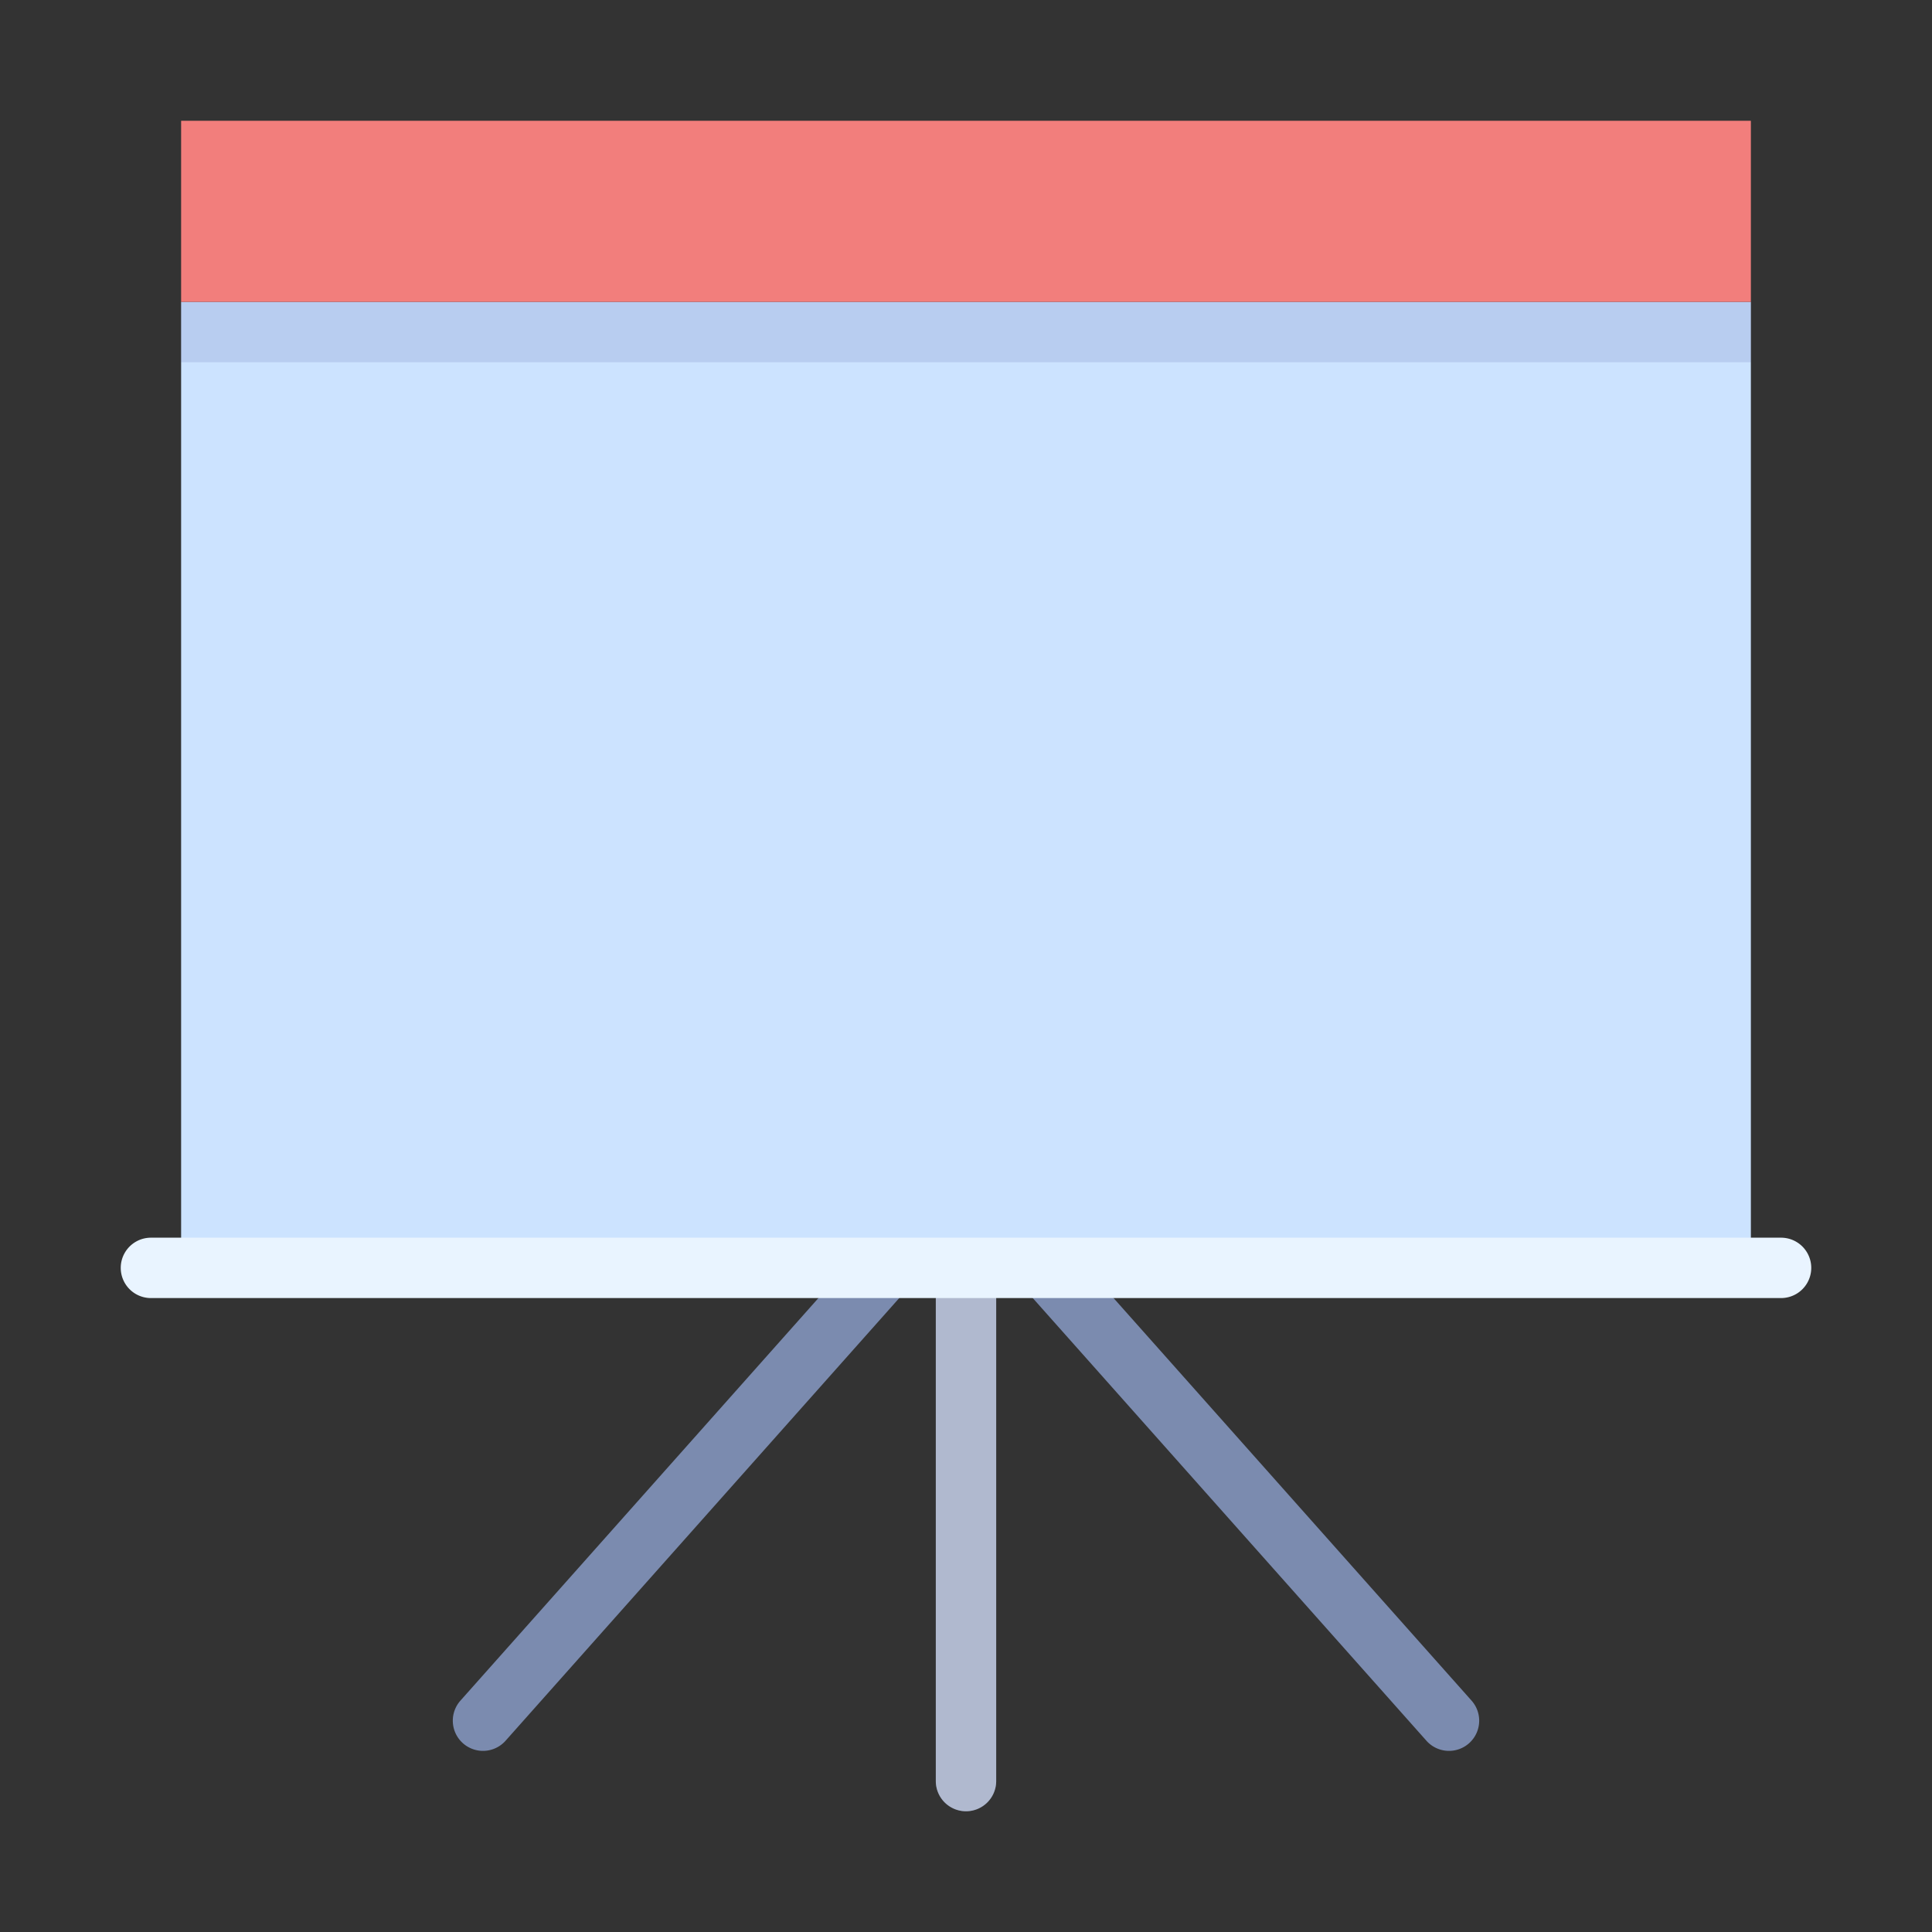 <svg xmlns="http://www.w3.org/2000/svg" viewBox="0 0 64 64" aria-labelledby="title"
aria-describedby="desc" role="img" xmlns:xlink="http://www.w3.org/1999/xlink">
  <rect x="0" y="0" width="64" height="64" fill="#333333" stroke="none"/>
  <title>Presentation</title>
  <desc>A flat styled icon from Orion Icon Library.</desc>
  <path data-name="layer4"
  d="M16 58a1 1 0 0 1-.747-1.665l16-17.992a1 1 0 1 1 1.494 1.33l-16 17.992A1 1 0 0 1 16 58z"
  fill="#7b8baf"></path>
  <path data-name="layer4" d="M48 58a1 1 0 0 1-.748-.336l-16-17.992a1 1 0 1 1 1.494-1.33l16 17.992A1 1 0 0 1 48 58z"
  fill="#7b8baf"></path>
  <path data-name="layer4" d="M32 60a1 1 0 0 1-1-1V39a1 1 0 1 1 2 0v20a1 1 0 0 1-1 1z"
  fill="#7b8baf"></path>
  <path data-name="opacity" d="M32 60a1 1 0 0 1-1-1V39a1 1 0 1 1 2 0v20a1 1 0 0 1-1 1z"
  fill="#fff" opacity=".4"></path>
  <path data-name="layer3" fill="#cce3ff" d="M6 10.001h52v32H6z"></path>
  <path data-name="layer2" fill="#f27e7c" d="M6 4.001h52v6H6z"></path>
  <path data-name="layer1" d="M59 43H5a1 1 0 0 1 0-2h54a1 1 0 0 1 0 2z"
  fill="#e9f4ff"></path>
  <path data-name="opacity" fill="#000064" opacity=".1" d="M6 10.001h52V12H6z"></path>
</svg>